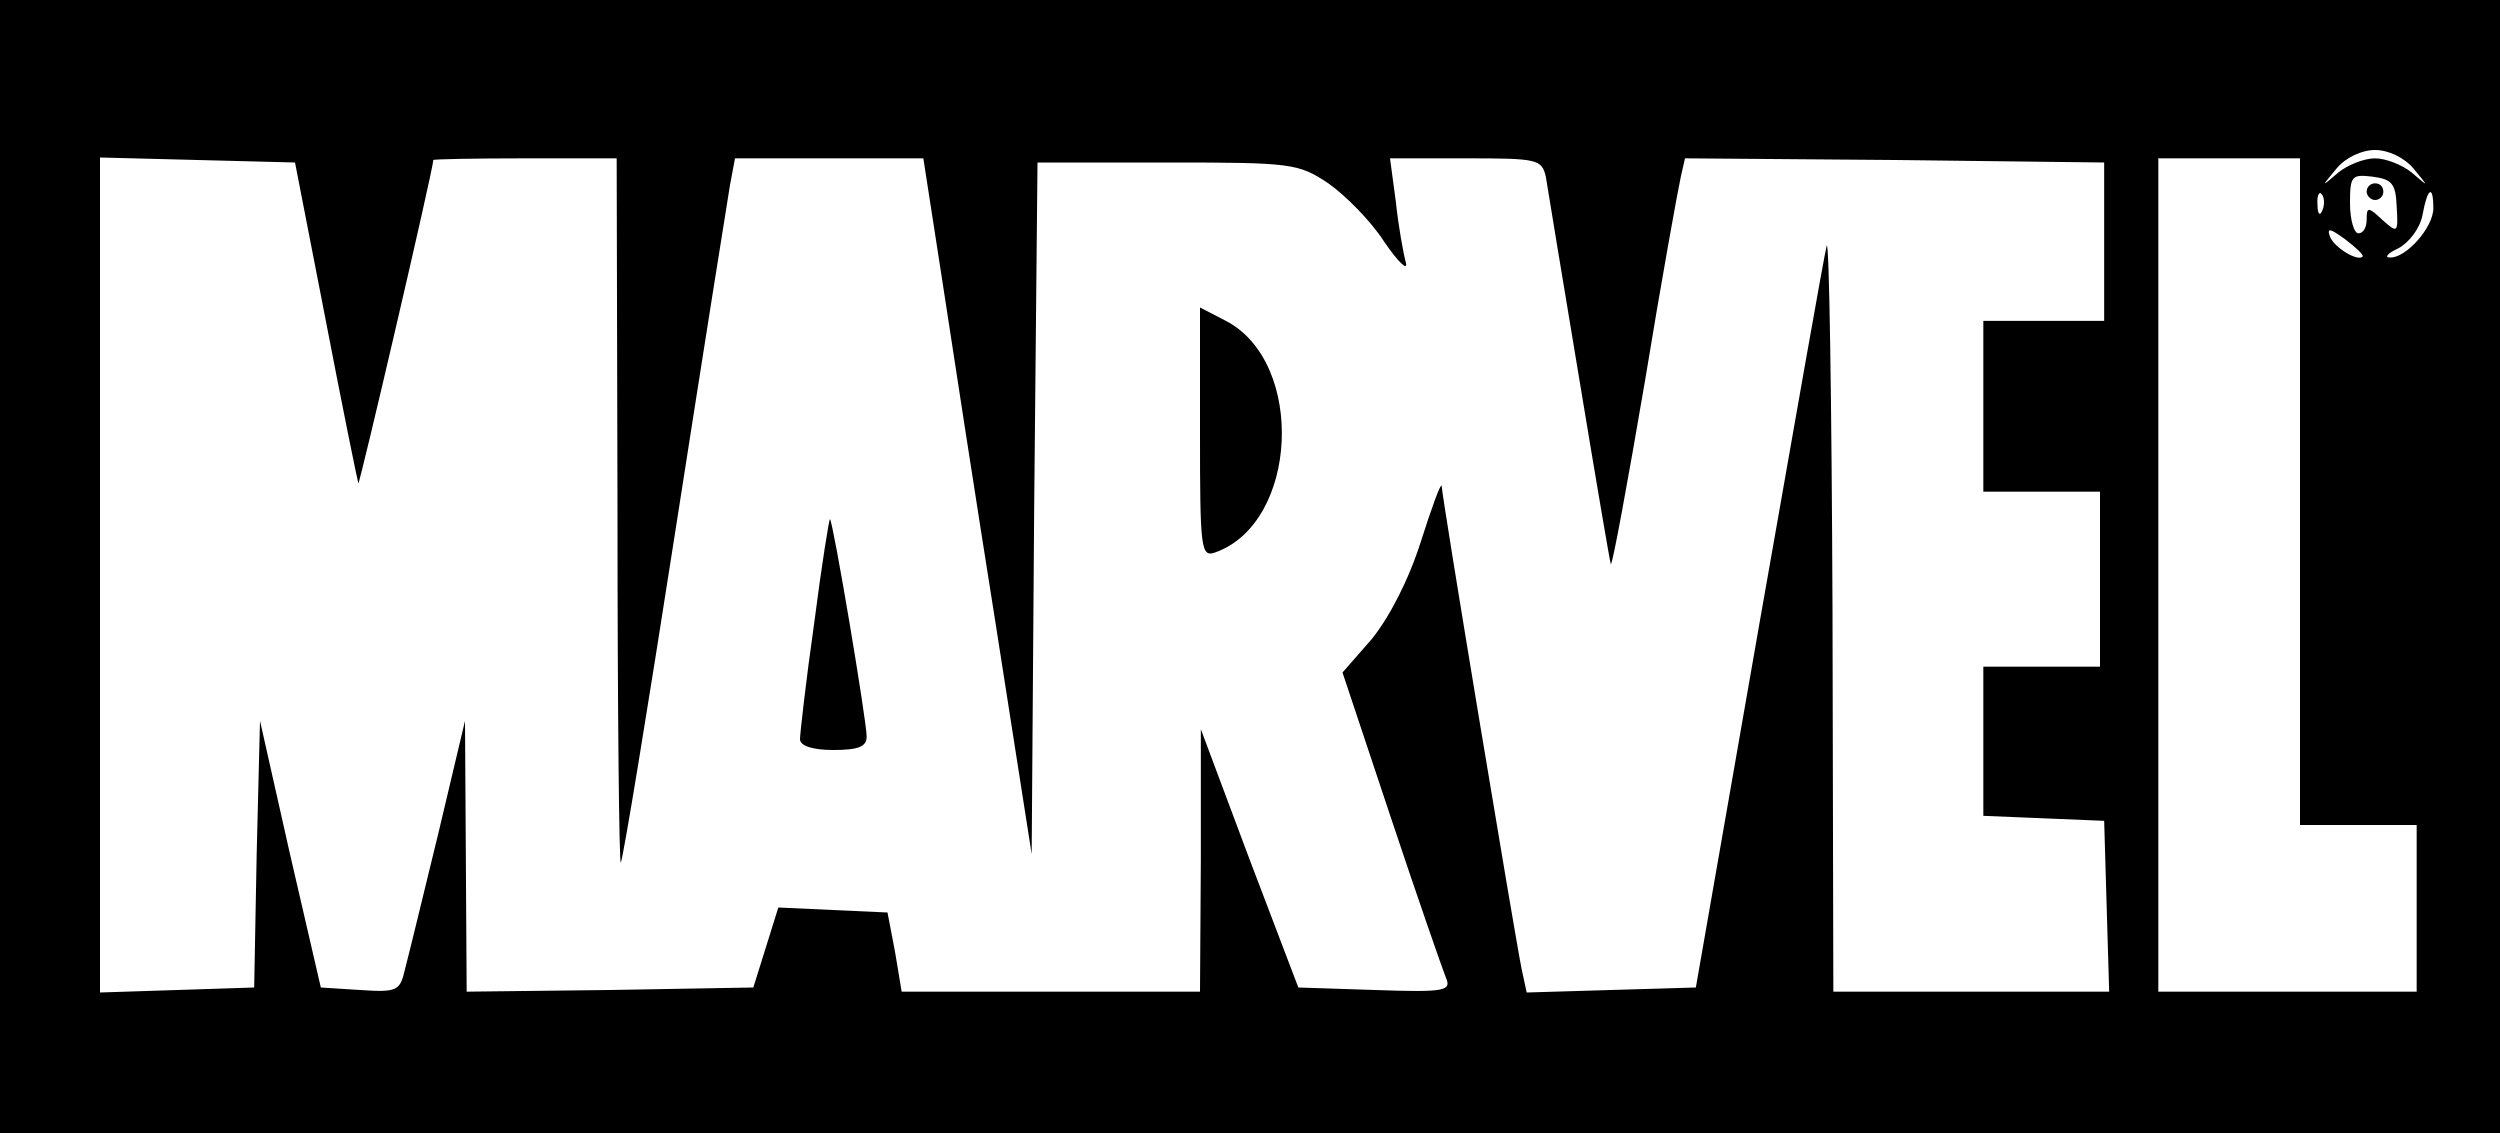 <?xml version="1.0" standalone="no"?>
<!DOCTYPE svg PUBLIC "-//W3C//DTD SVG 20010904//EN"
 "http://www.w3.org/TR/2001/REC-SVG-20010904/DTD/svg10.dtd">
<svg version="1.0" xmlns="http://www.w3.org/2000/svg"
 width="300pt" height="136pt" viewBox="0 0 300 136"
 preserveAspectRatio="xMidYMid meet">

<g transform="translate(0,136) scale(0.1,-0.1)"
fill="#000000" stroke="none">
<path d="M0 680 l0 -680 1500 0 1500 0 0 680 0 680 -1500 0 -1500 0 0 -680z
m2896 478 c19 -23 19 -23 -2 -5 -11 9 -31 17 -44 17 -13 0 -33 -8 -44 -17 -21
-18 -21 -18 -2 5 11 13 30 22 46 22 16 0 35 -9 46 -22z m-2505 -183 c20 -104
38 -192 39 -195 1 -4 89 373 90 388 0 1 50 2 110 2 l110 0 1 -427 c0 -236 2
-423 4 -418 3 6 32 183 65 395 33 212 63 400 66 418 l6 32 113 0 113 0 22
-142 c12 -79 41 -267 65 -418 l43 -275 3 415 4 415 156 0 c149 0 157 -1 193
-25 20 -14 51 -45 67 -70 17 -25 29 -36 26 -25 -3 11 -9 44 -12 73 l-7 52 91
0 c86 0 91 -1 96 -22 2 -13 20 -122 40 -242 20 -121 37 -221 38 -223 2 -1 20
97 41 220 20 122 40 232 43 245 l5 22 252 -2 251 -3 0 -95 0 -95 -73 0 -72 0
0 -102 0 -103 70 0 70 0 0 -105 0 -105 -70 0 -70 0 0 -90 0 -89 73 -3 72 -3 3
-103 3 -102 -166 0 -165 0 -1 458 c-1 251 -4 448 -7 437 -3 -11 -39 -216 -81
-455 l-76 -435 -102 -3 -101 -3 -6 28 c-7 33 -96 568 -96 580 -1 4 -12 -26
-25 -67 -15 -47 -38 -91 -59 -117 l-35 -40 58 -174 c32 -96 62 -182 66 -192 7
-16 0 -18 -85 -15 l-92 3 -59 155 -58 155 0 -157 -1 -158 -179 0 -179 0 -8 48
-9 47 -66 3 -65 3 -15 -48 -15 -48 -172 -3 -172 -2 -1 162 -1 163 -32 -135
c-18 -74 -36 -148 -40 -163 -6 -26 -9 -28 -54 -25 l-47 3 -37 160 -36 160 -4
-160 -3 -160 -92 -3 -93 -3 0 501 0 501 117 -3 117 -3 37 -190z m2369 -205 l0
-400 70 0 70 0 0 -100 0 -100 -155 0 -155 0 0 500 0 500 85 0 85 0 0 -400z
m116 342 c2 -32 1 -32 -17 -16 -17 16 -19 16 -19 1 0 -10 -4 -17 -10 -17 -5 0
-10 16 -10 36 0 33 2 35 27 32 23 -3 28 -8 29 -36z m-89 -4 c-3 -8 -6 -5 -6 6
-1 11 2 17 5 13 3 -3 4 -12 1 -19z m133 2 c0 -23 -33 -60 -52 -59 -7 0 -3 5
10 11 13 7 26 24 29 40 6 33 13 37 13 8z m-85 -58 c-6 -6 -34 11 -39 24 -4 11
0 10 18 -3 13 -10 23 -19 21 -21z"/>
<path d="M1440 841 c0 -139 1 -150 18 -144 100 35 109 228 13 278 l-31 16 0
-150z"/>
<path d="M977 612 c-10 -70 -17 -133 -17 -139 0 -8 15 -13 40 -13 30 0 40 4
40 16 0 19 -40 257 -44 261 -1 1 -10 -55 -19 -125z"/>
<path d="M2840 1130 c0 -5 5 -10 10 -10 6 0 10 5 10 10 0 6 -4 10 -10 10 -5 0
-10 -4 -10 -10z"/>
</g>
</svg>
